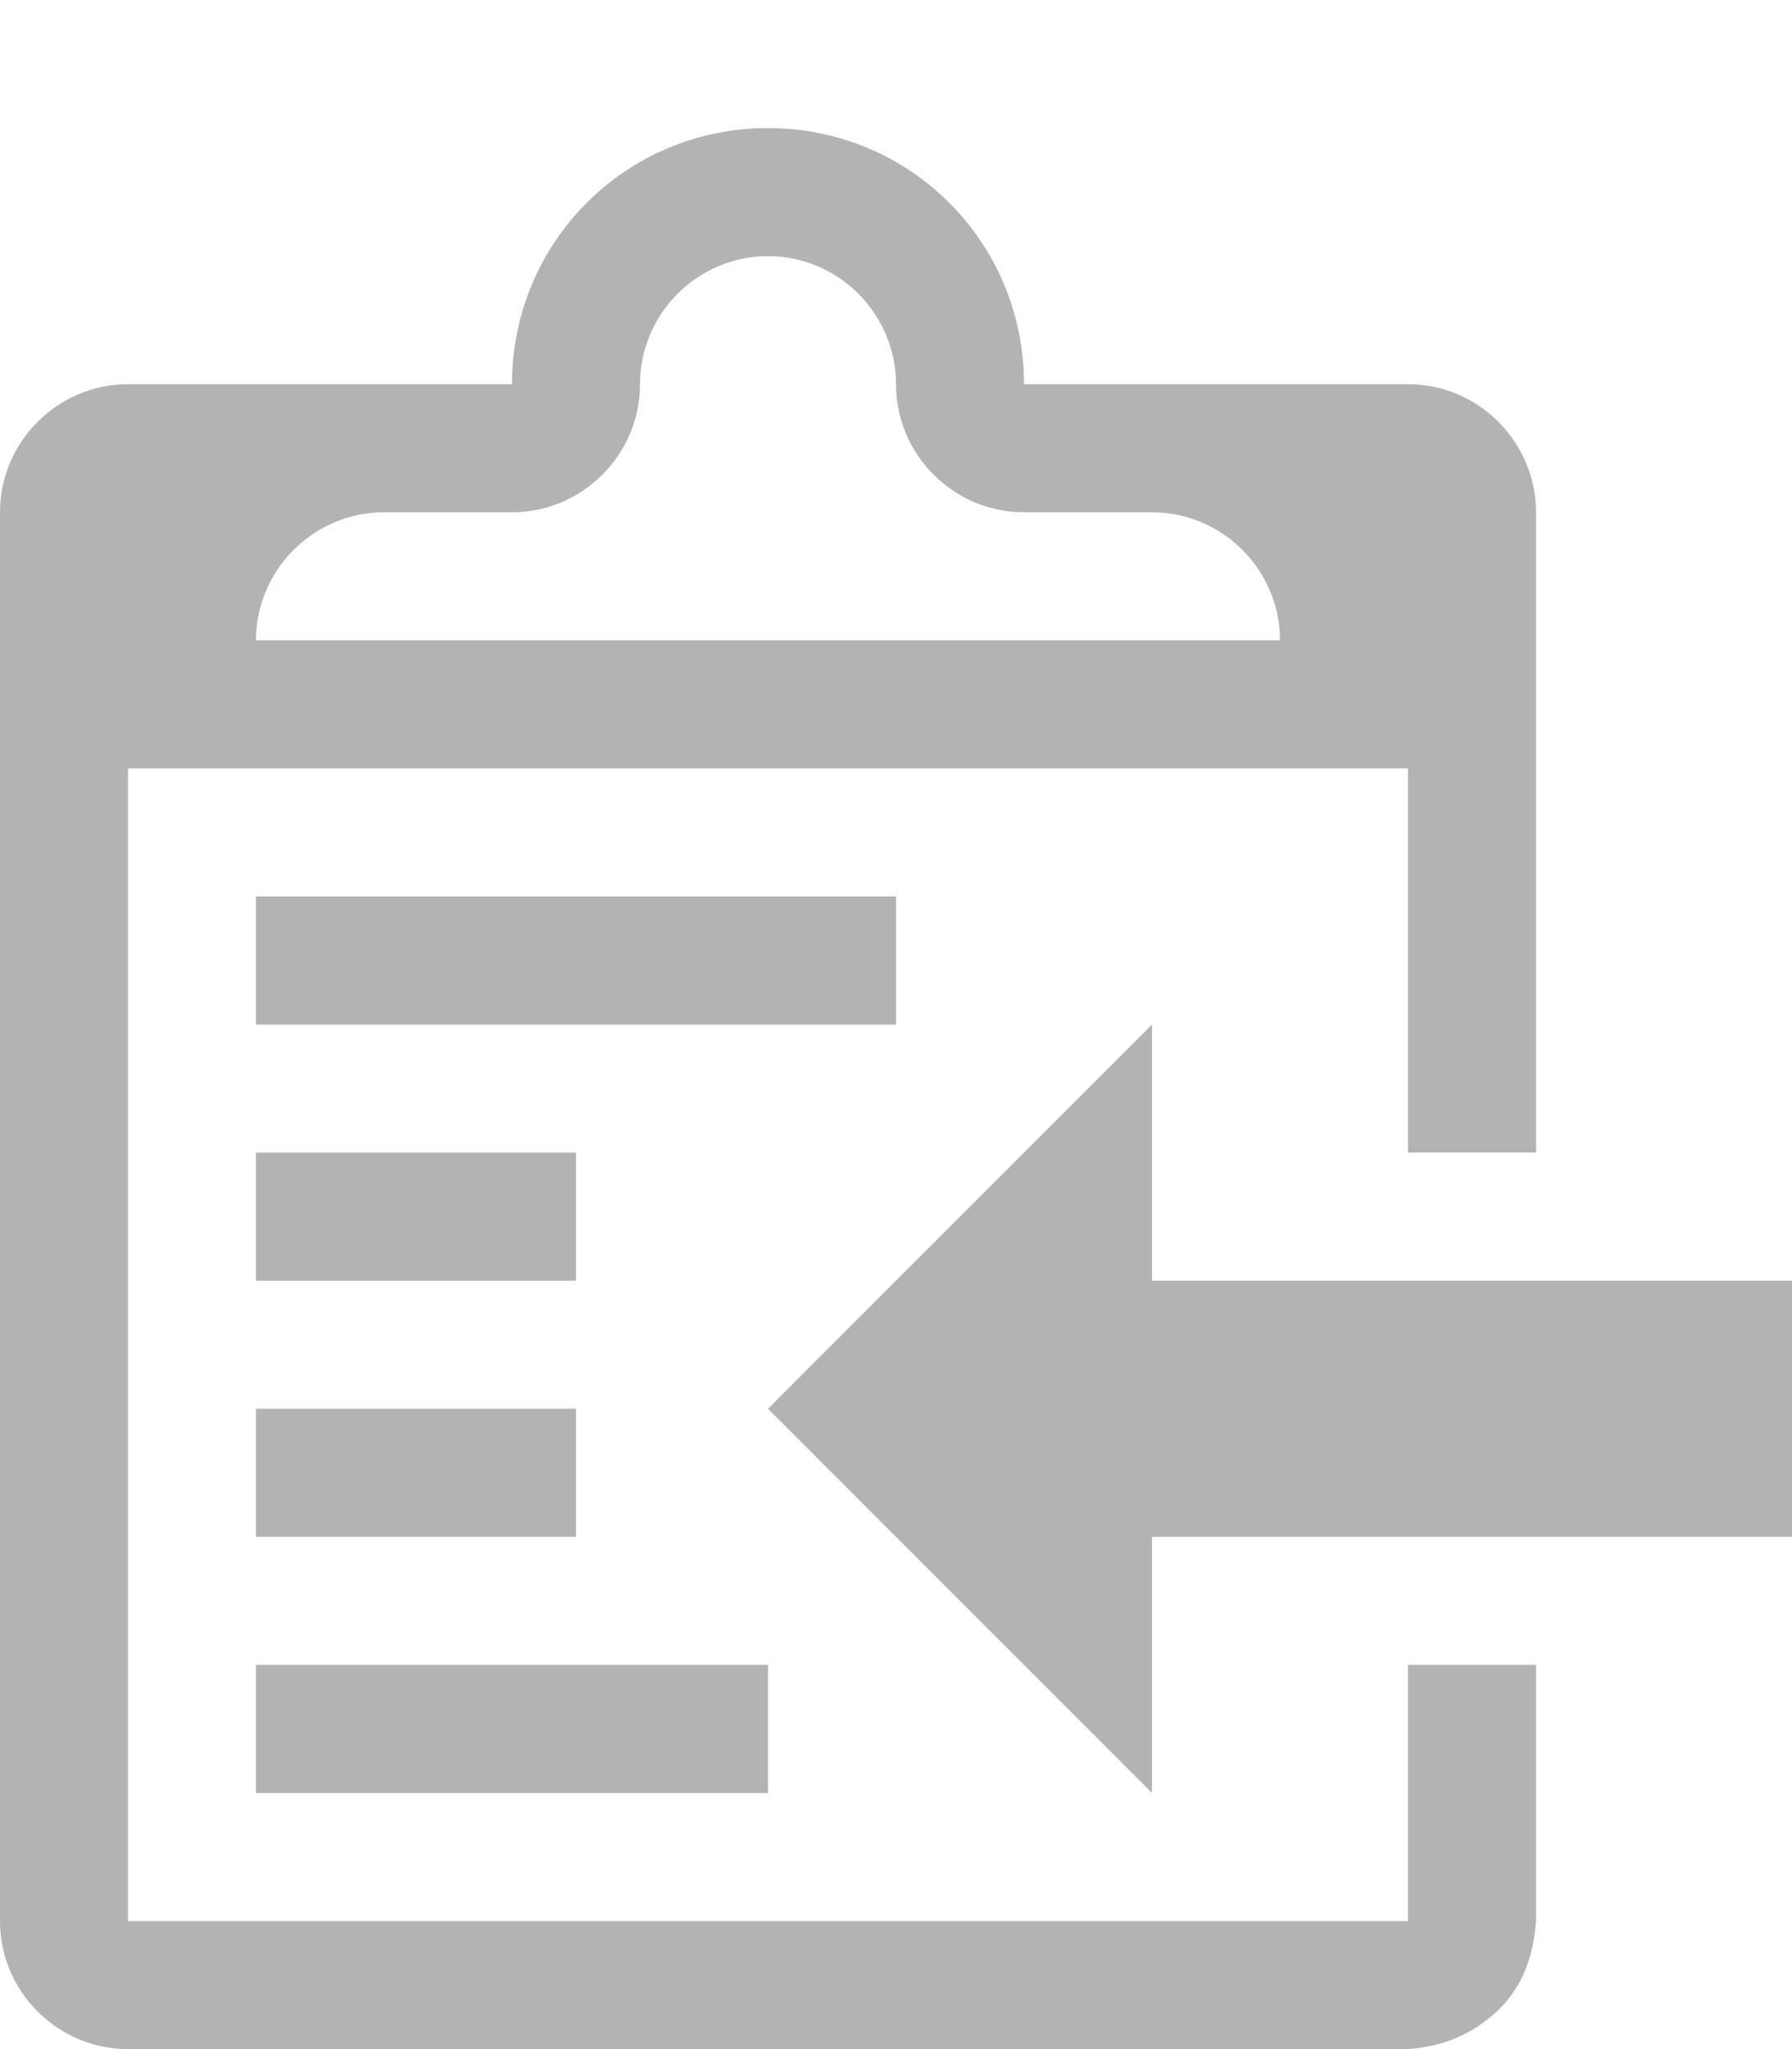 <svg xmlns="http://www.w3.org/2000/svg" xmlns:xlink="http://www.w3.org/1999/xlink" focusable="false" preserveAspectRatio="xMidYMid meet" viewBox="0 0 14 16"><style type="text/css">
path {fill: #6b6967; opacity: 0.5;}
polygon {fill: #6b6967; opacity: 0.5;}
circle {fill: #6b6967; opacity: 0.5;}
rect {fill: #6b6967; opacity: 0.5;}
</style>
<!--From GitHub's Octoicons-->
<!--extra line-->
<!--extra line2-->
<path d="M2 13h4v1H2v-1zm5-6H2v1h5V7zm2 3V8l-3 3l3 3v-2h5v-2H9zM4.5 9H2v1h2.5V9zM2 12h2.5v-1H2v1zm9 1h1v2c-.02.28-.11.52-.3.7c-.19.18-.42.28-.7.3H1c-.55 0-1-.45-1-1V4c0-.55.45-1 1-1h3c0-1.11.89-2 2-2c1.11 0 2 .89 2 2h3c.55 0 1 .45 1 1v5h-1V6H1v9h10v-2zM2 5h8c0-.55-.45-1-1-1H8c-.55 0-1-.45-1-1s-.45-1-1-1s-1 .45-1 1s-.45 1-1 1H3c-.55 0-1 .45-1 1z" />
</svg>
